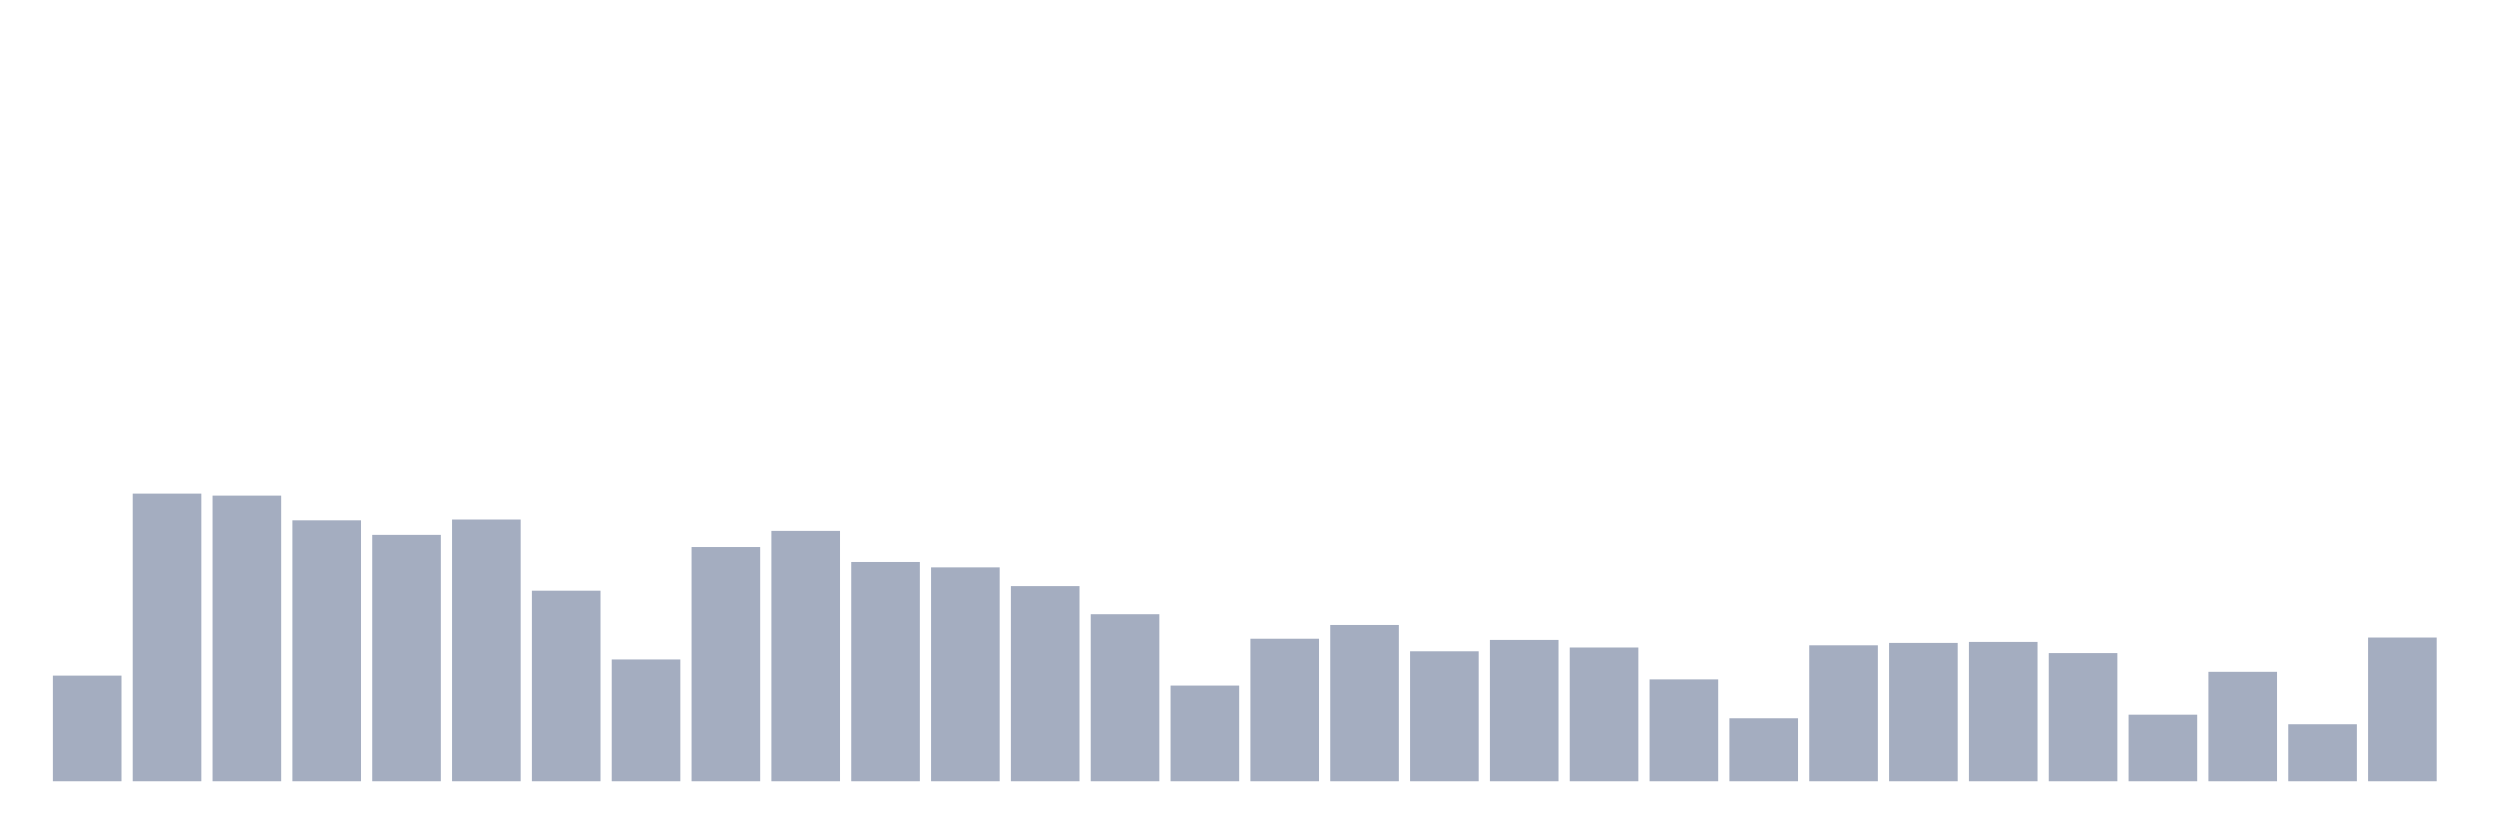 <svg xmlns="http://www.w3.org/2000/svg" viewBox="0 0 480 160"><g transform="translate(10,10)"><rect class="bar" x="0.153" width="13.175" y="119.716" height="20.284" fill="rgb(164,173,192)"></rect><rect class="bar" x="15.482" width="13.175" y="84.773" height="55.227" fill="rgb(164,173,192)"></rect><rect class="bar" x="30.81" width="13.175" y="85.156" height="54.844" fill="rgb(164,173,192)"></rect><rect class="bar" x="46.138" width="13.175" y="89.902" height="50.098" fill="rgb(164,173,192)"></rect><rect class="bar" x="61.466" width="13.175" y="92.695" height="47.305" fill="rgb(164,173,192)"></rect><rect class="bar" x="76.794" width="13.175" y="89.748" height="50.252" fill="rgb(164,173,192)"></rect><rect class="bar" x="92.123" width="13.175" y="103.412" height="36.588" fill="rgb(164,173,192)"></rect><rect class="bar" x="107.451" width="13.175" y="116.616" height="23.384" fill="rgb(164,173,192)"></rect><rect class="bar" x="122.779" width="13.175" y="95.03" height="44.97" fill="rgb(164,173,192)"></rect><rect class="bar" x="138.107" width="13.175" y="91.93" height="48.07" fill="rgb(164,173,192)"></rect><rect class="bar" x="153.436" width="13.175" y="97.9" height="42.1" fill="rgb(164,173,192)"></rect><rect class="bar" x="168.764" width="13.175" y="98.934" height="41.066" fill="rgb(164,173,192)"></rect><rect class="bar" x="184.092" width="13.175" y="102.531" height="37.469" fill="rgb(164,173,192)"></rect><rect class="bar" x="199.42" width="13.175" y="107.928" height="32.072" fill="rgb(164,173,192)"></rect><rect class="bar" x="214.748" width="13.175" y="121.629" height="18.371" fill="rgb(164,173,192)"></rect><rect class="bar" x="230.077" width="13.175" y="112.635" height="27.365" fill="rgb(164,173,192)"></rect><rect class="bar" x="245.405" width="13.175" y="109.995" height="30.005" fill="rgb(164,173,192)"></rect><rect class="bar" x="260.733" width="13.175" y="115.046" height="24.954" fill="rgb(164,173,192)"></rect><rect class="bar" x="276.061" width="13.175" y="112.865" height="27.135" fill="rgb(164,173,192)"></rect><rect class="bar" x="291.39" width="13.175" y="114.319" height="25.681" fill="rgb(164,173,192)"></rect><rect class="bar" x="306.718" width="13.175" y="120.443" height="19.557" fill="rgb(164,173,192)"></rect><rect class="bar" x="322.046" width="13.175" y="127.906" height="12.094" fill="rgb(164,173,192)"></rect><rect class="bar" x="337.374" width="13.175" y="113.898" height="26.102" fill="rgb(164,173,192)"></rect><rect class="bar" x="352.702" width="13.175" y="113.439" height="26.561" fill="rgb(164,173,192)"></rect><rect class="bar" x="368.031" width="13.175" y="113.248" height="26.752" fill="rgb(164,173,192)"></rect><rect class="bar" x="383.359" width="13.175" y="115.391" height="24.609" fill="rgb(164,173,192)"></rect><rect class="bar" x="398.687" width="13.175" y="127.217" height="12.783" fill="rgb(164,173,192)"></rect><rect class="bar" x="414.015" width="13.175" y="118.989" height="21.011" fill="rgb(164,173,192)"></rect><rect class="bar" x="429.344" width="13.175" y="129.054" height="10.946" fill="rgb(164,173,192)"></rect><rect class="bar" x="444.672" width="13.175" y="112.406" height="27.594" fill="rgb(164,173,192)"></rect></g></svg>